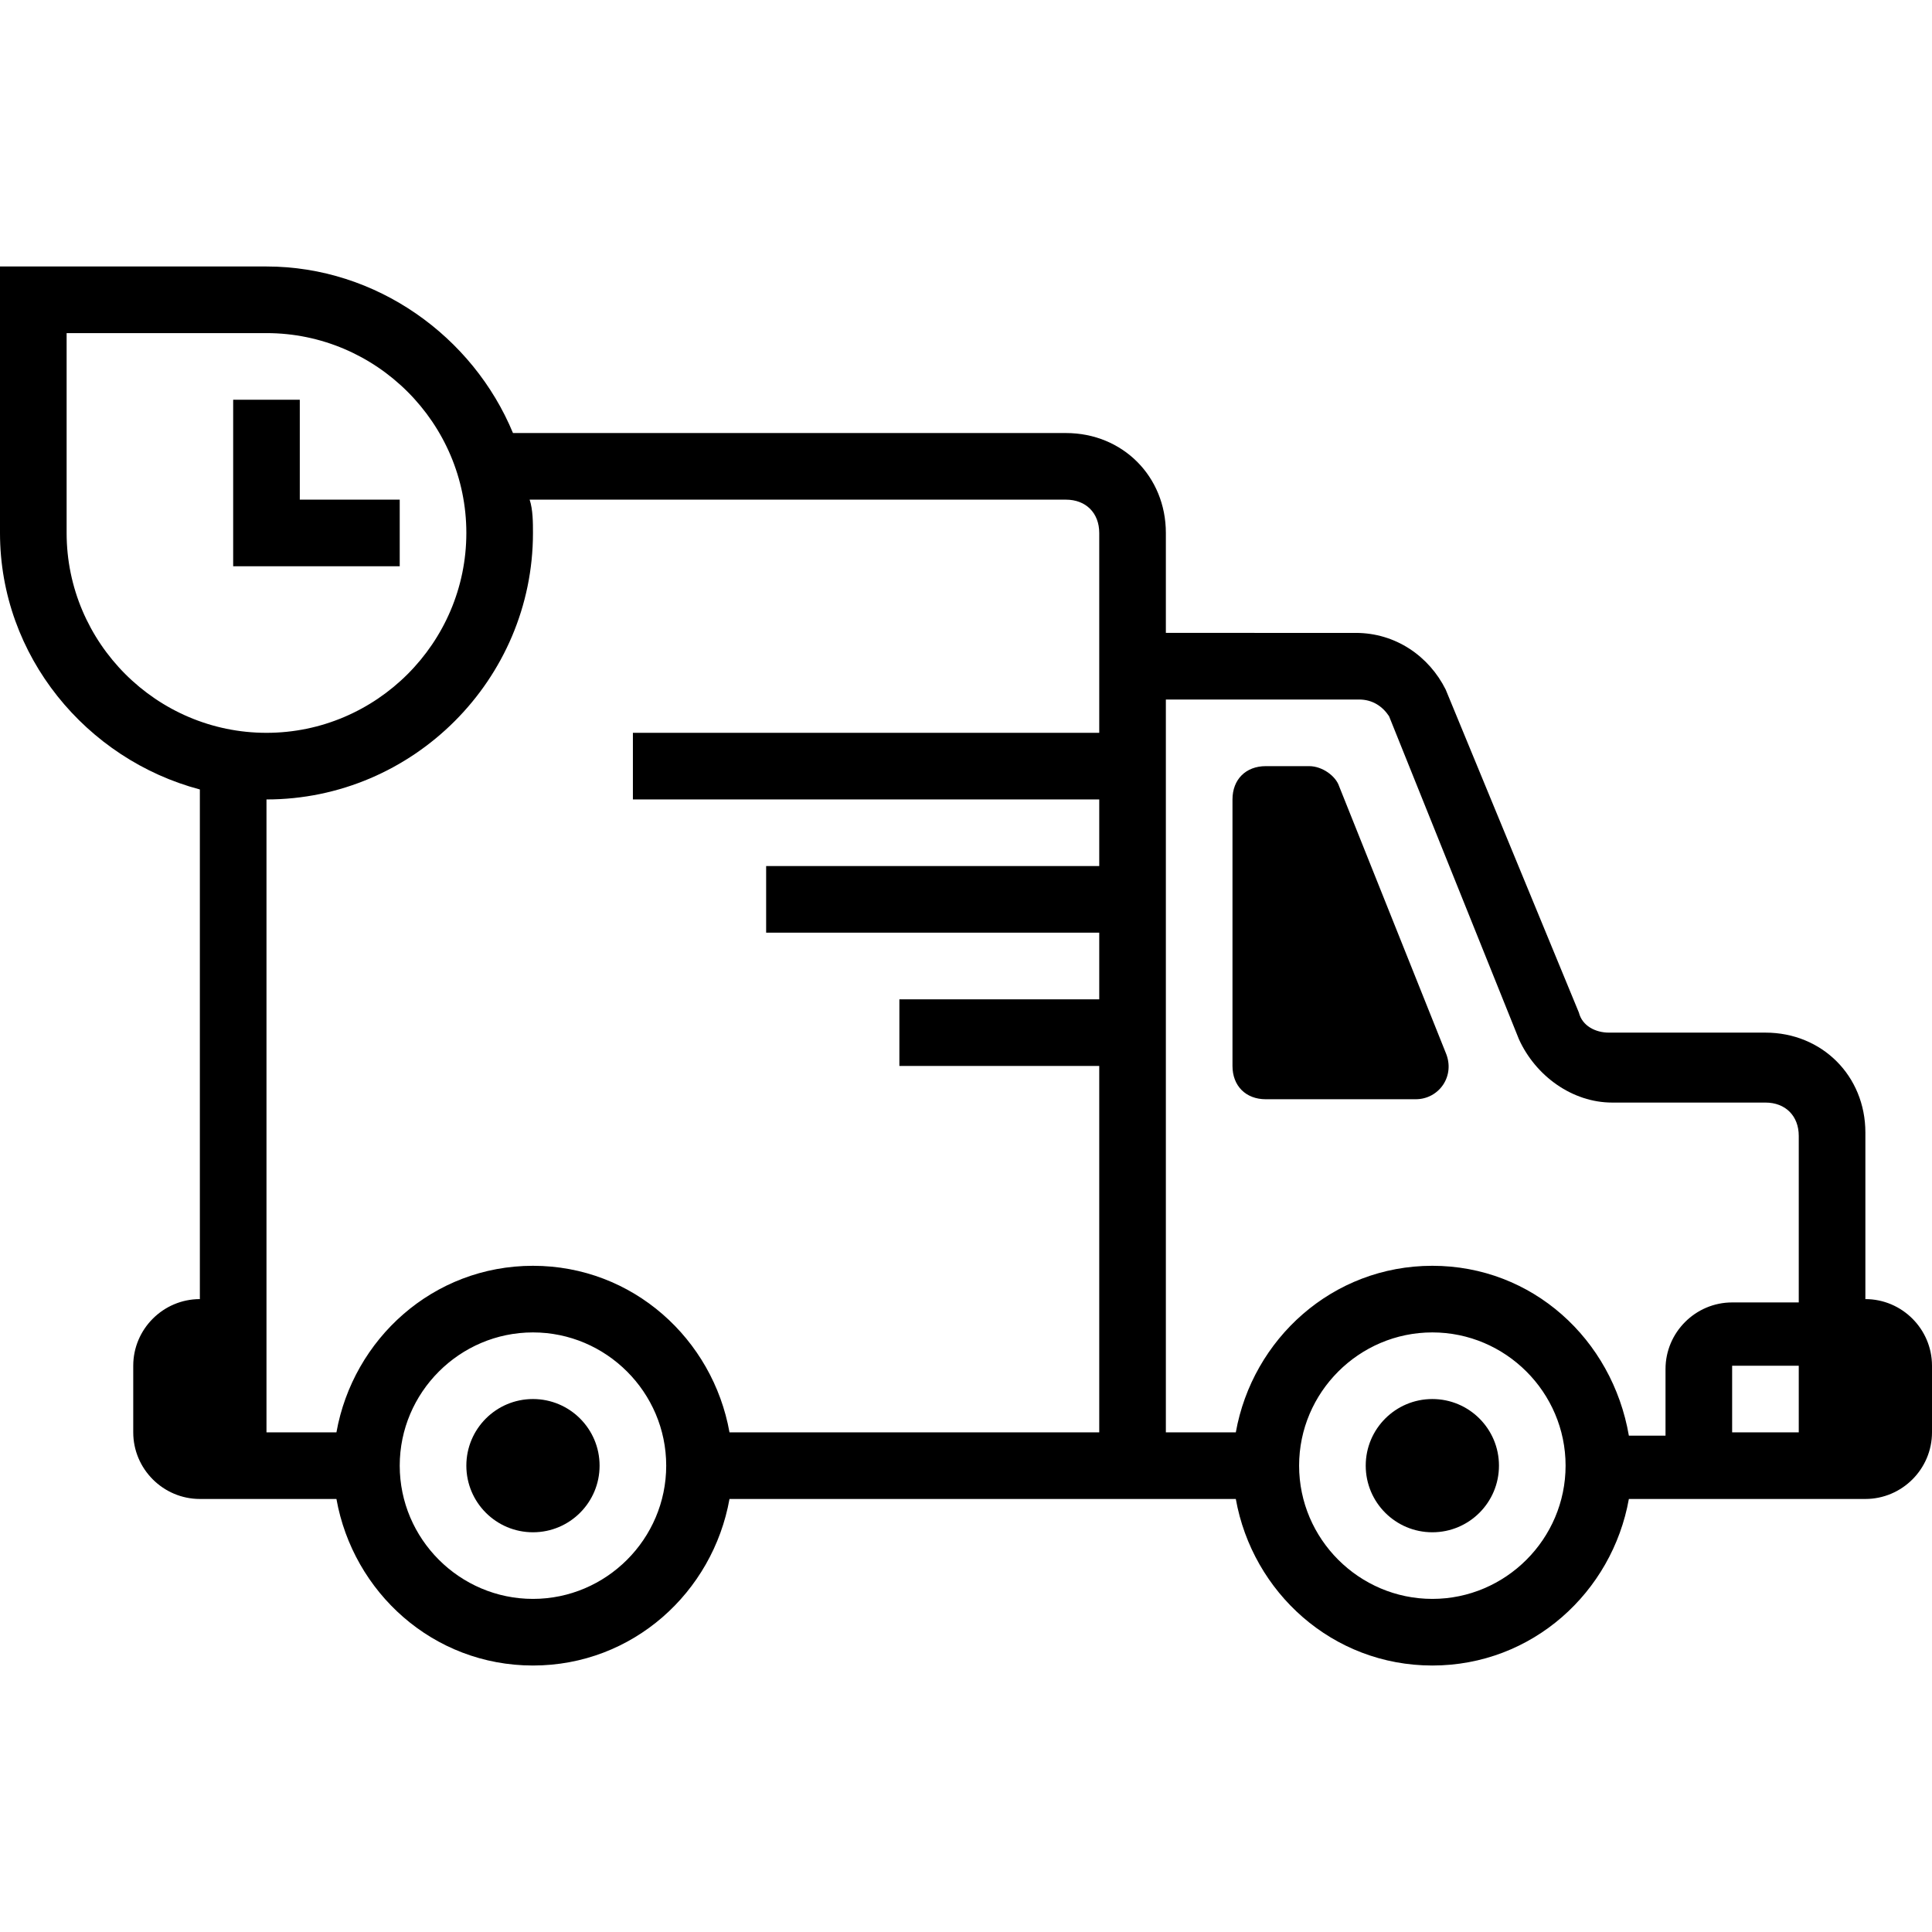<svg xmlns="http://www.w3.org/2000/svg" viewBox="0 0 58 58"><path d="M56 39v-5c0-1.7-1.3-3-3-3h-4.7c-.4 0-.8-.2-.9-.6l-4-9.7c-.5-1-1.5-1.7-2.7-1.7H35v-3c0-1.7-1.3-3-3-3H15.4c-1.2-2.9-4.1-5-7.4-5H0v8c0 3.7 2.6 6.8 6 7.7V39c-1.1 0-2 .9-2 2v2c0 1.1.9 2 2 2h4.1c.5 2.8 2.9 5 5.9 5s5.4-2.2 5.9-5h15.2c.5 2.8 2.9 5 5.9 5s5.4-2.2 5.9-5H56c1.1 0 2-.9 2-2v-2c0-1.1-.9-2-2-2zM2 16v-6h6c3.3 0 6 2.7 6 6s-2.7 6-6 6-6-2.7-6-6zm14 32c-2.2 0-4-1.8-4-4s1.8-4 4-4 4 1.8 4 4-1.8 4-4 4zm5.9-5c-.5-2.8-2.9-5-5.9-5s-5.4 2.2-5.9 5H8V24c4.4 0 8-3.6 8-8 0-.3 0-.7-.1-1H32c.6 0 1 .4 1 1v6H19v2h14v2H23v2h10v2h-6v2h6v11H21.9zM43 48c-2.2 0-4-1.8-4-4s1.8-4 4-4 4 1.8 4 4-1.8 4-4 4zm0-10c-3 0-5.4 2.2-5.9 5H35V21h5.8c.4 0 .7.2.9.5l3.9 9.7c.5 1.1 1.6 1.9 2.8 1.9H53c.6 0 1 .4 1 1v5h-2c-1.1 0-2 .9-2 2v2h-1.1C48.4 40.2 46 38 43 38zm9 5v-2h2v2h-2z"/><path d="M12 15H9v-3H7v5h5z"/><circle cx="16" cy="44" r="2"/><circle cx="43" cy="44" r="2"/><path d="M38 23h1.3c.4 0 .8.3.9.6l3.2 8c.3.7-.2 1.4-.9 1.4H38c-.6 0-1-.4-1-1v-8c0-.6.4-1 1-1z"/></svg>